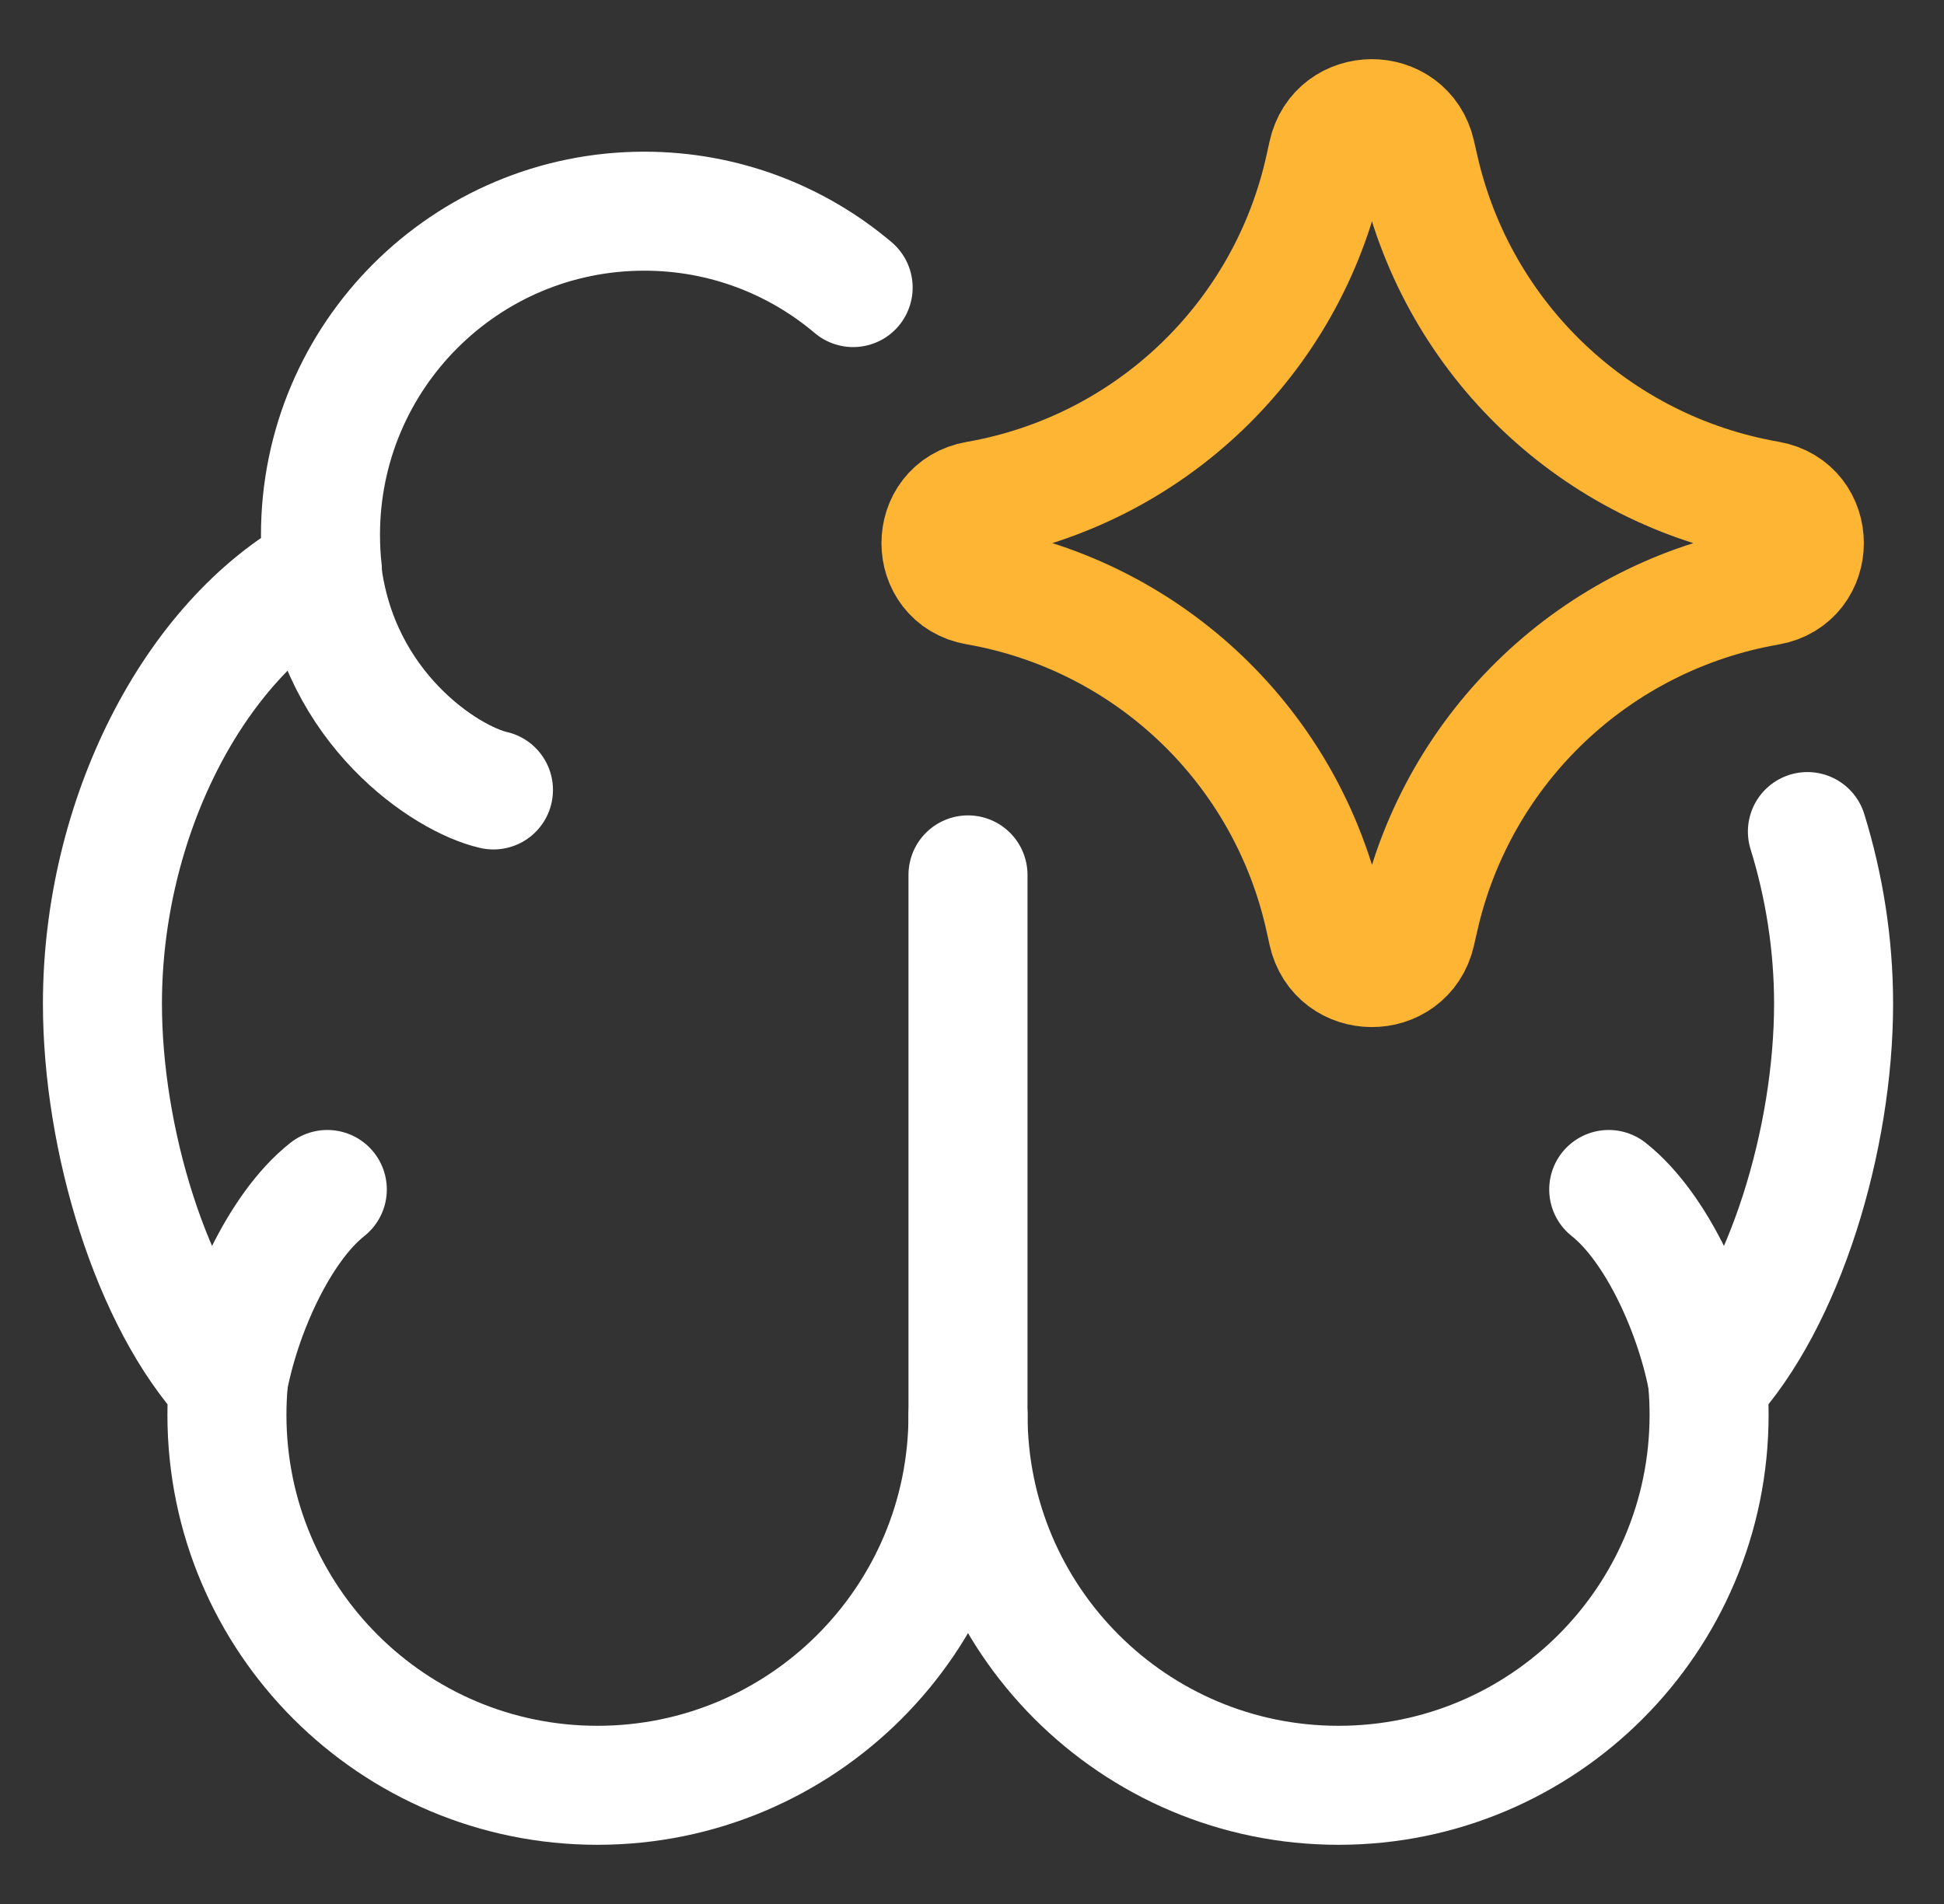 <svg width="49" height="48" viewBox="0 0 49 48" fill="none" xmlns="http://www.w3.org/2000/svg">
<rect x="0" y="0" width="49" height="48" fill="#333333" stroke="none"/>
<path d="M24.399 22.056L24.399 35.669C24.399 40.827 20.217 45.008 15.059 45.008C9.901 45.008 5.72 40.827 5.72 35.669C5.72 35.404 5.731 35.143 5.752 34.884C3.808 32.796 2.582 28.711 2.582 25.303C2.582 20.659 4.859 16.144 8.126 14.369C8.094 14.078 8.078 13.783 8.078 13.484C8.078 8.977 11.732 5.324 16.239 5.324C18.245 5.324 20.083 6.048 21.504 7.25" stroke="white" stroke-width="3" stroke-linecap="round" stroke-linejoin="round"/>
<path d="M12.438 19.915C11.24 19.642 8.525 17.861 8.115 14.39" stroke="white" stroke-width="3" stroke-linecap="round" stroke-linejoin="round"/>
<path d="M8.25 29.987C7.031 30.95 6.059 33.131 5.744 34.879" stroke="white" stroke-width="3" stroke-linecap="round" stroke-linejoin="round"/>
<path d="M24.4 35.668C24.4 40.826 28.581 45.008 33.739 45.008C38.898 45.008 43.079 40.826 43.079 35.668C43.079 35.404 43.068 35.142 43.046 34.883C44.99 32.795 46.217 28.711 46.217 25.303C46.217 23.815 45.983 22.34 45.557 20.964" stroke="white" stroke-width="3" stroke-linecap="round" stroke-linejoin="round"/>
<path d="M40.549 29.987C41.768 30.95 42.74 33.131 43.055 34.879" stroke="white" stroke-width="3" stroke-linecap="round" stroke-linejoin="round"/>
<path d="M24.62 14.765C23.417 14.556 23.417 12.829 24.62 12.619C28.979 11.861 32.446 8.541 33.392 4.219L33.465 3.888C33.725 2.698 35.419 2.691 35.689 3.878L35.777 4.264C36.758 8.566 40.226 11.858 44.573 12.614C45.782 12.824 45.782 14.56 44.573 14.771C40.226 15.527 36.758 18.819 35.777 23.121L35.689 23.507C35.419 24.694 33.725 24.686 33.465 23.497L33.392 23.166C32.446 18.844 28.979 15.524 24.62 14.765Z" stroke="#FEB534" stroke-width="3" stroke-linecap="round" stroke-linejoin="round"/>
</svg>
